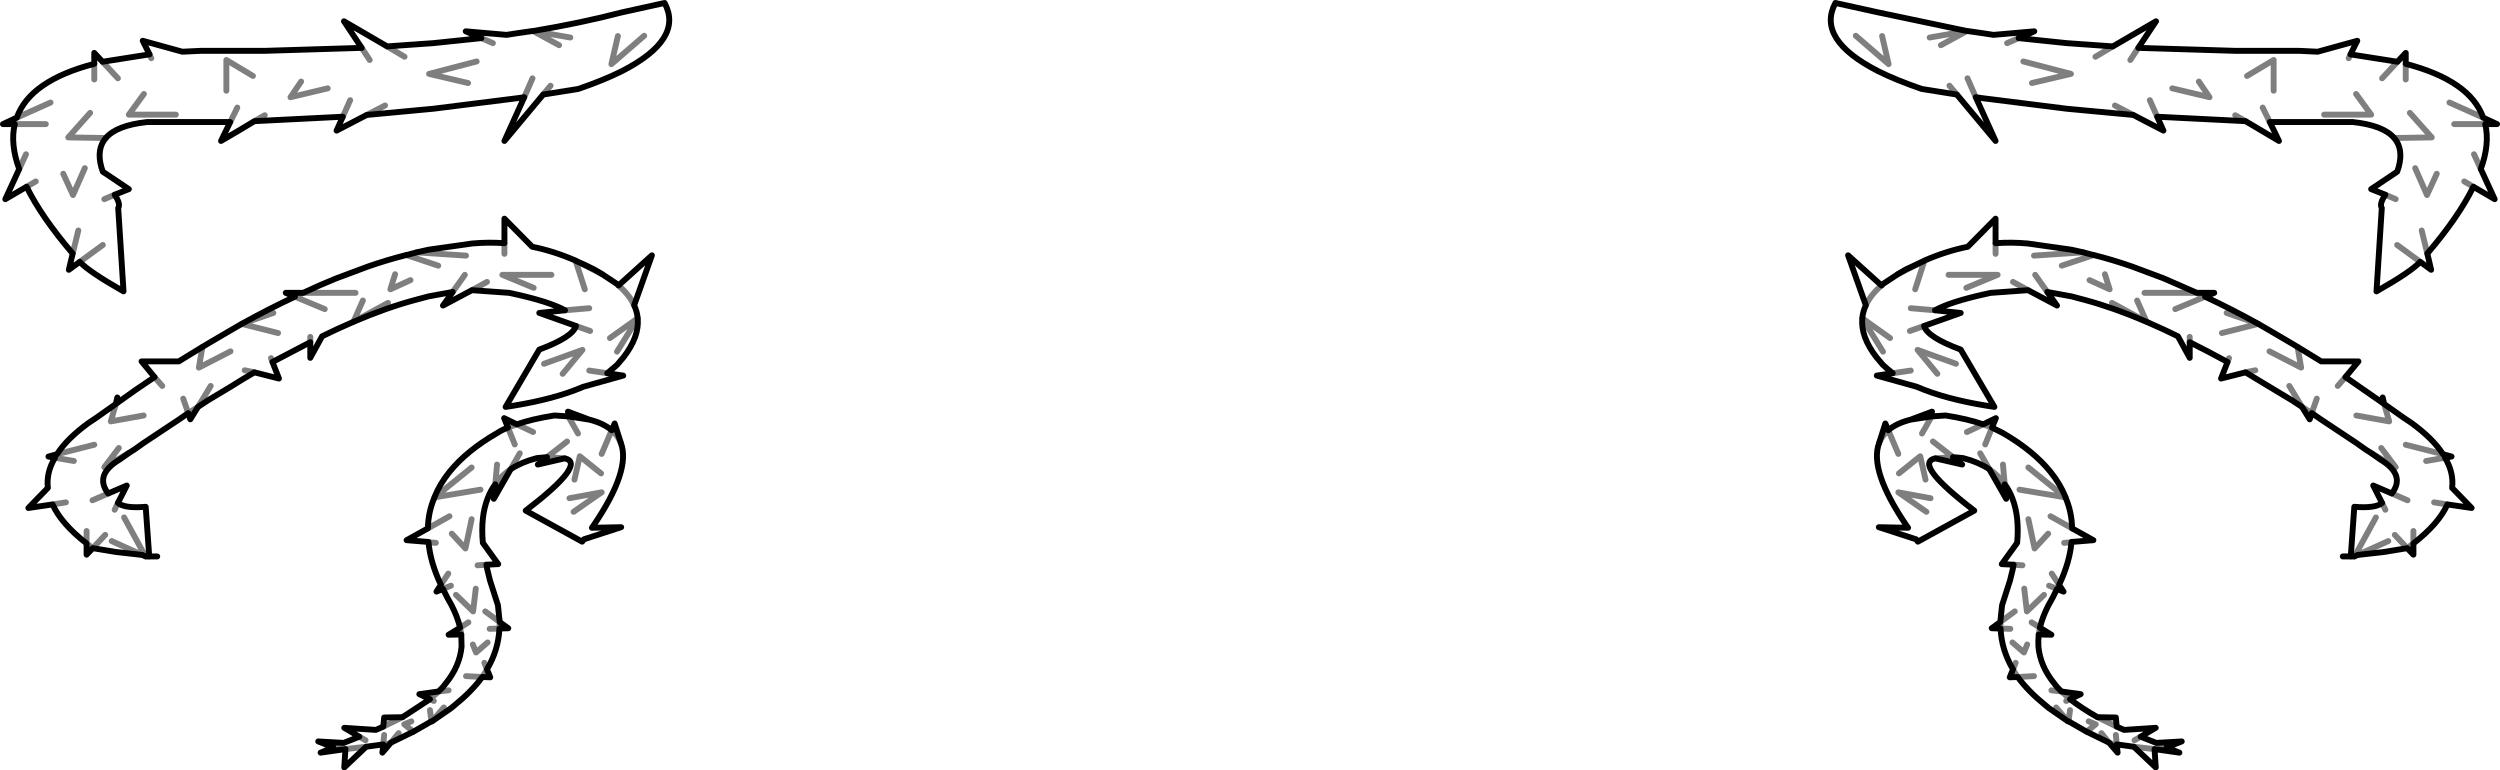 <?xml version="1.0" encoding="UTF-8" standalone="no"?>
<svg xmlns:xlink="http://www.w3.org/1999/xlink" height="130.35px" width="423.0px" xmlns="http://www.w3.org/2000/svg">
  <g transform="matrix(1.0, 0.0, 0.0, 1.0, -188.4, -278.15)">
    <path d="M568.6 291.0 L573.1 288.3 573.1 293.5 M586.1 287.35 L585.8 288.0 M550.2 286.25 L548.85 288.3 M594.05 288.6 L591.45 291.4 M595.45 288.95 L595.45 291.6 M519.5 294.15 L518.25 292.65 M521.2 283.4 L516.8 285.8 M522.7 294.6 L521.3 291.4 M549.35 297.6 L546.25 296.0 M521.2 283.4 L514.9 284.5 M506.85 284.25 L507.95 289.0 502.4 284.2 M530.75 288.55 L538.8 290.65 532.2 292.2 M529.95 284.6 L528.0 285.45 M545.9 286.0 L542.95 287.75 M560.45 291.95 L562.25 294.6 555.95 293.1 M553.4 297.9 L552.15 295.1 M540.9 320.85 L532.55 321.4 M534.8 327.55 L532.75 324.65 M541.95 325.55 L545.35 327.1 544.55 324.55 M531.55 327.25 L529.0 325.85 M556.45 330.45 L561.5 328.35 560.1 327.7 551.25 327.7 M545.75 329.4 L551.6 332.6 550.0 329.0 M558.9 336.05 L558.9 335.15 M565.3 339.4 L565.55 338.75 M542.65 321.3 L537.25 323.1 M526.05 319.3 L526.05 321.1 M518.1 324.65 L526.4 324.65 521.1 326.85 M514.0 322.25 L514.0 322.3 512.45 327.1 M515.8 330.65 L511.7 330.3 M509.5 324.55 L513.95 322.3 M508.65 341.3 L511.7 340.85 M519.35 339.7 L512.85 337.35 516.2 341.4 M513.95 333.3 L511.55 334.15 M504.1 329.8 Q504.9 328.05 506.75 326.45 M508.2 335.35 L503.5 332.0 507.0 337.65 M523.95 349.95 L525.45 350.5 524.3 353.35 M525.0 357.55 L523.45 354.85 M521.2 351.25 L523.95 349.95 M515.25 348.6 L513.6 351.5 M509.6 354.95 L507.9 350.95 Q506.85 351.85 506.35 353.1 M514.2 359.3 L513.3 355.35 509.7 358.25 M514.35 364.75 L509.6 361.45 515.05 362.45 M515.85 355.7 L518.85 355.5 515.45 352.85 M534.95 368.45 L532.65 370.95 531.6 366.0 M537.9 362.35 L537.85 362.3 530.1 361.0 M538.9 369.85 L538.85 369.9 537.65 370.0 M527.3 356.75 L527.6 360.1 Q526.55 358.6 525.0 357.55 M537.85 362.3 L531.6 357.25 M539.0 367.55 L535.35 365.5 M529.1 373.7 L530.6 373.8 M529.3 381.6 L526.85 383.4 526.9 384.5 528.55 384.55 M534.25 378.8 L531.35 381.6 530.9 377.75 M535.1 377.25 L536.45 377.8 536.55 377.6 536.8 377.1 535.55 375.2 M533.55 384.35 L533.35 385.5 M531.4 387.2 L530.85 388.55 528.9 386.85 M529.45 390.3 L529.0 391.4 529.35 392.0 529.6 392.4 529.8 392.7 532.55 392.55 M533.55 384.35 L532.15 383.45 M538.0 396.75 L538.65 396.45 537.2 395.15 535.5 394.95 M608.15 306.75 L607.0 304.25 M608.9 299.15 L603.65 299.15 M608.55 298.05 L602.85 295.5 M592.0 311.1 L593.75 311.85 M597.9 322.45 L594.0 319.6 M606.9 309.75 L605.35 308.85 M599.1 321.05 L598.15 317.15 M593.5 301.5 L599.85 301.4 596.15 297.25 M600.7 307.55 L599.05 311.15 597.05 306.6 M572.45 298.8 L572.35 298.65 572.15 298.2 572.1 298.05 571.85 297.6 571.25 296.35 M568.35 341.15 L570.0 340.8 M577.15 336.85 L577.75 340.35 572.4 337.6 M585.25 341.95 L583.95 343.45 M587.05 294.05 L589.6 297.55 581.65 297.55 M602.1 355.6 L598.9 356.15 M601.75 355.0 L602.1 355.6 M601.75 355.0 L595.45 353.4 M589.6 354.8 L593.75 357.2 591.3 353.95 M591.8 346.5 L592.65 349.45 587.1 348.45 M593.1 361.65 L595.75 362.8 M593.6 368.65 L595.7 370.9 596.75 370.1 596.75 368.0 M591.45 363.25 L592.0 364.4 M602.5 363.5 L600.25 363.15 M579.55 348.05 L577.9 347.0 575.75 343.45 M586.2 372.3 L586.9 372.1 590.4 365.7 M587.3 372.05 L586.9 372.1 586.75 372.3 M587.3 372.05 L592.5 369.7 M579.55 348.05 L580.4 345.6 M568.35 298.65 L566.6 297.65 M564.35 334.5 L570.5 332.95 565.15 331.1 M253.9 286.0 L256.85 287.75 M249.6 286.25 L250.95 288.3 M280.3 294.15 L281.55 292.65 M278.5 291.4 L277.1 294.6 M269.85 284.6 L271.8 285.45 M283.0 285.8 L278.6 283.4 284.9 284.5 M269.05 288.55 L261.0 290.65 267.6 292.2 M292.95 284.25 L291.85 289.0 297.4 284.2 M204.35 288.95 L204.35 291.6 M205.75 288.6 L208.35 291.4 M213.7 287.35 L214.0 288.0 M231.2 291.0 L226.7 288.3 226.7 293.5 M239.35 291.95 L237.55 294.6 243.85 293.1 M228.55 296.35 L227.95 297.6 227.7 298.05 227.65 298.2 227.45 298.65 227.35 298.8 M231.45 298.65 L233.2 297.65 M207.8 311.1 L206.05 311.85 M212.75 294.05 L210.2 297.55 218.15 297.55 M222.65 336.85 L222.05 340.35 227.4 337.6 M214.55 341.95 L215.85 343.45 M208.0 346.5 L207.15 349.45 212.7 348.45 M238.3 328.35 L239.7 327.7 248.55 327.7 M231.45 341.15 L229.8 340.8 M234.5 339.4 L234.25 338.75 M240.9 335.15 L240.9 336.05 M229.3 332.95 L234.65 331.1 M229.3 332.95 L235.45 334.5 M201.65 317.15 L200.7 321.05 M190.9 299.15 L196.15 299.15 M192.9 309.75 L194.45 308.85 M199.1 307.55 L200.75 311.15 202.75 306.6 M191.65 306.75 L192.8 304.25 M204.35 353.4 L198.05 355.0 197.7 355.6 200.9 356.15 M197.3 363.5 L199.55 363.15 M221.9 347.0 L220.25 348.05 219.4 345.6 M210.2 354.8 L206.05 357.2 208.5 353.95 M206.7 361.65 L204.05 362.8 M203.05 368.0 L203.05 370.1 204.1 370.9 206.2 368.65 M208.35 363.25 L207.8 364.4 M207.3 369.7 L212.5 372.05 212.9 372.1 209.4 365.7 M213.6 372.3 L212.9 372.1 213.05 372.3 M206.3 301.5 L199.95 301.4 203.65 297.25 M201.9 322.45 L205.8 319.6 M221.9 347.0 L224.05 343.45 M285.8 322.25 L285.8 322.3 287.35 327.1 M288.1 330.3 L284.0 330.65 M290.3 324.55 L285.85 322.3 M280.45 339.7 L286.95 337.35 283.6 341.4 M291.15 341.3 L288.1 340.85 M293.05 326.45 Q294.9 328.05 295.7 329.8 M285.85 333.3 L288.25 334.15 M292.8 337.65 L296.3 332.0 291.6 335.35 M273.75 319.3 L273.75 321.1 M257.85 325.55 L254.45 327.1 255.25 324.55 M249.8 329.0 L248.2 332.6 254.05 329.4 M268.25 327.25 L270.8 325.85 M281.7 324.65 L273.4 324.65 278.7 326.85 M265.0 327.55 L267.05 324.65 M258.9 320.85 L267.25 321.4 M257.15 321.3 L262.55 323.1 M278.6 351.25 L275.85 349.95 274.35 350.5 275.5 353.35 M272.5 356.75 L272.2 360.1 Q273.25 358.6 274.8 357.55 L276.35 354.85 M264.85 368.45 L267.15 370.95 268.2 366.0 M261.9 362.35 L261.95 362.3 268.2 357.25 M260.9 369.85 L260.95 369.9 262.15 370.0 M270.7 373.7 L269.2 373.8 M263.35 377.8 L263.25 377.6 263.0 377.1 264.25 375.2 M270.5 381.6 L272.95 383.4 272.9 384.5 271.25 384.55 M265.55 378.8 L268.45 381.6 268.9 377.75 M263.35 377.8 L264.7 377.25 M268.4 387.2 L268.95 388.55 270.9 386.85 M267.65 383.45 L266.25 384.35 266.45 385.5 M270.35 390.3 L270.8 391.4 270.45 392.0 270.2 392.4 270.0 392.7 267.25 392.55 M261.95 362.3 L269.7 361.0 M260.8 367.55 L264.45 365.5 M262.6 395.15 L264.3 394.95 M284.55 348.6 L286.2 351.5 M293.45 353.1 Q292.95 351.85 291.9 350.95 L290.2 354.95 M285.6 359.3 L286.5 355.35 290.1 358.25 M285.45 364.75 L290.2 361.45 284.75 362.45 M280.95 355.5 L284.35 352.85 M283.95 355.7 L280.95 355.5 M250.45 297.6 L253.55 296.0 M238.3 328.35 L243.35 330.45 M191.25 298.05 L196.95 295.5 M246.4 297.9 L247.65 295.1 M261.4 400.2 L261.15 398.3 M262.6 395.15 L261.15 396.45 261.8 396.75 M258.35 401.95 L256.8 400.7 258.0 400.2 M256.5 399.5 L253.25 401.1 M253.4 402.5 L253.25 404.1 253.95 404.05 254.55 403.8 255.85 402.2 M250.35 404.5 L246.85 404.9 M244.8 404.6 L246.55 403.85 M249.2 402.8 L250.25 403.4 M261.5 400.2 L263.5 397.85 M552.95 404.9 L549.45 404.5 M553.25 403.85 L555.0 404.6 M550.6 402.8 L549.55 403.4 M543.3 399.5 L546.55 401.1 M541.8 400.2 L543.0 400.7 541.45 401.95 M538.4 400.2 L538.65 398.3 M543.95 402.2 L545.25 403.8 545.85 404.05 546.55 404.1 546.4 402.5 M538.3 400.2 L536.3 397.85" fill="none" stroke="#000000" stroke-linecap="round" stroke-linejoin="round" stroke-opacity="0.502" stroke-width="1.0"/>
    <path d="M586.1 287.35 L587.25 285.05 580.55 286.9 577.4 286.75 571.6 286.75 566.55 286.75 550.2 286.25 553.2 281.75 545.9 286.0 538.1 285.45 529.95 284.6 Q531.3 284.05 532.6 283.45 L525.7 284.05 523.75 283.75 521.3 283.4 521.2 283.4 506.2 280.25 498.95 278.65 Q495.65 284.8 506.2 290.2 509.2 291.7 513.55 293.2 L519.5 294.15 526.05 302.0 522.7 294.6 523.75 294.75 538.1 296.55 549.35 297.6 554.45 300.25 553.4 297.9 568.35 298.65 574.0 302.0 572.45 298.8 572.65 298.8 586.5 298.8 Q591.65 299.35 593.5 301.5 595.1 303.35 594.25 306.45 L594.0 307.2 589.6 310.15 592.0 311.1 Q590.95 312.65 591.4 313.35 L590.5 327.45 Q596.4 324.1 597.9 322.45 L599.75 323.8 599.1 321.05 Q604.4 314.85 606.9 309.75 L610.5 311.85 608.15 306.75 Q609.7 302.5 608.9 299.15 L610.9 299.15 608.55 298.05 Q606.35 291.8 595.45 288.95 L595.45 287.1 594.05 288.6 586.1 287.35 M584.8 372.3 L586.15 372.3 586.75 363.9 Q590.3 364.2 591.45 363.25 L589.95 360.3 593.1 361.65 Q595.5 358.5 591.15 355.9 L589.6 354.8 588.65 354.2 587.1 353.1 581.0 349.05 579.85 348.25 579.55 348.05 579.2 349.1 577.9 347.0 576.15 345.85 572.4 343.6 568.35 341.15 564.2 342.2 565.3 339.4 Q562.0 337.6 558.9 336.05 L558.9 338.7 556.9 335.05 554.5 333.9 551.6 332.6 Q546.0 330.2 541.15 328.9 L538.9 328.3 534.8 327.55 536.45 329.85 531.55 327.25 525.25 327.7 524.55 327.85 Q518.4 329.2 515.8 330.65 L520.15 331.1 513.95 333.3 Q514.5 335.2 520.15 337.3 L525.85 347.0 524.55 346.8 Q517.5 345.65 512.85 343.65 L512.75 343.6 505.95 341.7 508.65 341.3 Q507.75 340.6 507.0 339.9 L505.9 338.6 Q503.2 335.1 503.5 332.0 503.6 330.9 504.1 329.8 L501.1 321.35 506.75 326.45 507.0 326.2 509.5 324.55 510.85 323.75 513.95 322.3 514.0 322.25 Q517.65 320.65 521.35 319.9 L526.05 315.15 526.05 319.3 Q528.75 319.1 531.5 319.35 L538.9 320.4 540.9 320.85 542.4 321.25 542.65 321.3 Q545.85 322.1 549.15 323.25 L554.5 325.25 560.1 327.7 563.05 327.7 561.5 328.35 Q565.9 330.4 570.5 332.95 L572.4 334.05 576.15 336.25 577.15 336.85 579.85 338.5 581.15 339.3 587.45 339.3 585.25 341.95 591.8 346.5 591.55 345.4 M525.45 350.5 L526.1 348.9 523.95 349.95 Q521.4 349.05 517.6 348.45 L515.25 348.6 511.7 349.15 515.3 347.8 M525.45 350.5 L527.25 351.4 Q532.45 354.4 535.35 358.0 537.0 360.05 537.9 362.3 L537.9 362.35 Q538.95 364.8 539.0 367.55 L542.6 369.55 538.9 369.85 Q538.6 373.3 536.8 377.1 L537.55 378.25 536.45 377.8 535.7 379.3 535.0 380.55 Q534.0 382.5 533.55 384.35 L535.5 385.55 533.35 385.5 Q533.25 386.55 533.3 387.55 533.6 390.85 535.95 393.75 L536.5 394.45 537.2 395.15 540.45 395.6 538.65 396.45 Q540.65 398.0 543.3 399.5 L546.4 399.55 546.55 401.1 547.8 401.65 553.15 401.3 550.6 402.8 553.25 403.85 557.55 403.6 555.0 404.6 557.15 405.5 552.95 404.9 553.15 408.0 549.45 404.5 546.55 404.1 546.7 405.5 545.25 403.8 541.45 401.95 538.4 400.2 538.3 400.2 535.05 397.95 534.45 397.45 Q531.6 395.15 529.8 392.7 L528.45 392.75 529.0 391.4 Q527.05 388.1 526.9 384.5 L525.4 384.45 526.85 383.4 527.15 380.55 528.5 376.35 528.95 374.5 529.1 373.7 527.1 373.6 529.7 370.0 Q530.1 365.6 528.9 362.5 528.4 361.15 527.6 360.1 L527.85 362.55 525.0 357.55 Q523.2 356.35 520.7 355.7 L520.5 355.65 518.85 355.5 520.4 356.75 515.85 355.7 Q512.0 356.55 522.45 364.55 L512.9 369.8 512.6 369.4 506.3 367.35 511.25 367.45 511.0 367.1 Q504.6 357.7 506.35 353.1 L507.4 349.8 507.9 350.95 Q509.3 349.75 511.7 349.15 M602.1 355.6 L603.2 355.4 601.75 355.0 Q600.05 352.35 596.4 349.7 L595.05 348.8 591.8 346.5 M602.5 363.5 L606.6 364.1 603.3 360.7 Q603.6 358.1 602.1 355.6 M596.75 370.1 Q601.05 366.75 602.5 363.5 M586.75 372.3 L587.3 372.05 M586.75 372.3 L586.2 372.3 586.15 372.3 M596.75 370.1 L596.75 372.0 595.7 370.9 591.75 371.55 587.3 372.05 M246.6 281.75 L253.9 286.0 261.7 285.45 269.85 284.6 267.2 283.45 274.1 284.05 276.05 283.75 278.5 283.4 278.6 283.4 Q286.7 282.05 293.6 280.25 L300.85 278.65 Q304.15 284.8 293.6 290.2 290.6 291.7 286.25 293.2 L280.3 294.15 273.75 302.0 277.1 294.6 276.05 294.75 261.7 296.55 250.45 297.6 245.35 300.25 246.4 297.9 231.45 298.65 Q228.65 300.35 225.8 302.0 L227.35 298.8 227.15 298.8 213.3 298.8 Q208.15 299.35 206.3 301.5 204.7 303.35 205.55 306.45 L205.8 307.2 210.2 310.15 207.8 311.1 Q208.85 312.65 208.4 313.35 L209.3 327.45 Q203.4 324.1 201.9 322.45 L200.05 323.8 200.7 321.05 Q195.4 314.85 192.9 309.75 L189.3 311.85 191.65 306.75 Q190.1 302.5 190.9 299.15 L188.9 299.15 191.25 298.05 Q193.45 291.8 204.35 288.95 L204.35 287.1 205.75 288.6 213.7 287.35 212.55 285.05 219.25 286.9 222.4 286.75 228.2 286.75 233.25 286.75 249.6 286.25 246.6 281.75 M222.65 336.85 L219.95 338.5 218.65 339.3 212.35 339.3 214.55 341.95 Q211.3 344.1 208.0 346.5 L208.25 345.4 M239.7 327.7 L236.75 327.7 238.3 328.35 Q233.9 330.4 229.3 332.95 L227.4 334.05 223.65 336.25 222.65 336.85 M239.7 327.7 Q242.55 326.35 245.3 325.25 L250.65 323.25 Q253.95 322.1 257.15 321.3 L257.4 321.25 258.9 320.85 260.9 320.4 268.3 319.35 Q271.05 319.1 273.75 319.3 L273.75 315.15 278.45 319.9 Q282.15 320.65 285.8 322.25 L285.85 322.3 Q287.4 322.95 288.95 323.75 L290.3 324.55 292.8 326.2 293.05 326.45 298.7 321.35 295.7 329.8 Q296.2 330.9 296.3 332.0 296.6 335.1 293.9 338.6 L292.8 339.9 291.15 341.3 293.85 341.7 287.05 343.6 286.95 343.65 Q282.3 345.65 275.25 346.8 L273.95 347.0 279.65 337.3 Q285.3 335.2 285.85 333.3 L279.65 331.1 284.0 330.65 Q281.4 329.2 275.25 327.85 L274.55 327.7 268.25 327.25 263.35 329.85 265.0 327.55 260.9 328.3 258.65 328.9 Q253.8 330.2 248.2 332.6 L245.3 333.9 242.9 335.05 240.9 338.7 240.9 336.05 234.5 339.4 235.6 342.2 231.45 341.15 Q229.45 342.3 227.4 343.6 L223.65 345.85 221.9 347.0 220.6 349.1 220.25 348.05 219.95 348.25 218.8 349.05 212.7 353.1 211.15 354.2 210.2 354.8 208.65 355.9 Q204.3 358.5 206.7 361.65 L209.85 360.3 208.35 363.25 Q209.5 364.2 213.05 363.9 L213.65 372.3 215.0 372.3 M213.65 372.3 L213.6 372.3 213.05 372.3 212.5 372.05 208.05 371.55 204.1 370.9 203.05 372.0 203.05 370.1 Q198.75 366.75 197.3 363.5 L193.2 364.1 196.5 360.7 Q196.2 358.1 197.7 355.6 L196.6 355.4 198.05 355.0 Q199.75 352.35 203.4 349.7 L204.75 348.8 208.0 346.5 M284.5 347.8 L288.1 349.15 Q290.5 349.75 291.9 350.95 L292.4 349.8 293.45 353.1 Q295.2 357.7 288.8 367.1 L288.55 367.45 293.5 367.35 287.2 369.4 286.9 369.8 277.35 364.55 Q287.8 356.55 283.95 355.7 L279.4 356.75 280.95 355.5 279.3 355.65 279.1 355.7 Q276.6 356.35 274.8 357.55 L271.95 362.55 272.2 360.1 Q271.4 361.15 270.9 362.5 269.7 365.6 270.1 370.0 L272.7 373.6 270.7 373.7 270.85 374.5 271.3 376.35 272.65 380.55 272.95 383.4 274.4 384.45 272.9 384.5 Q272.75 388.1 270.8 391.4 L271.35 392.75 270.0 392.7 Q268.2 395.15 265.35 397.45 L264.75 397.95 261.5 400.2 261.4 400.2 258.35 401.95 254.55 403.8 253.1 405.5 253.25 404.1 250.35 404.5 246.65 408.0 246.85 404.9 242.65 405.5 244.8 404.6 242.25 403.6 246.55 403.85 249.2 402.8 246.65 401.3 252.0 401.65 253.25 401.1 253.4 399.55 256.5 399.5 261.15 396.45 Q260.25 396.05 259.35 395.6 L262.6 395.15 263.3 394.45 263.85 393.75 Q266.2 390.85 266.5 387.55 L266.45 385.5 264.3 385.55 266.25 384.35 Q265.8 382.5 264.8 380.55 L264.1 379.3 263.35 377.8 262.25 378.25 263.0 377.1 Q261.2 373.3 260.9 369.85 L257.2 369.55 260.8 367.55 Q260.85 364.8 261.9 362.35 L261.9 362.3 Q262.8 360.05 264.45 358.0 267.35 354.4 272.55 351.4 273.3 350.9 274.35 350.5 L273.7 348.9 275.85 349.95 Q278.4 349.05 282.2 348.45 L284.55 348.6 288.1 349.15" fill="none" stroke="#000000" stroke-linecap="round" stroke-linejoin="round" stroke-width="1.0"/>
  </g>
</svg>
